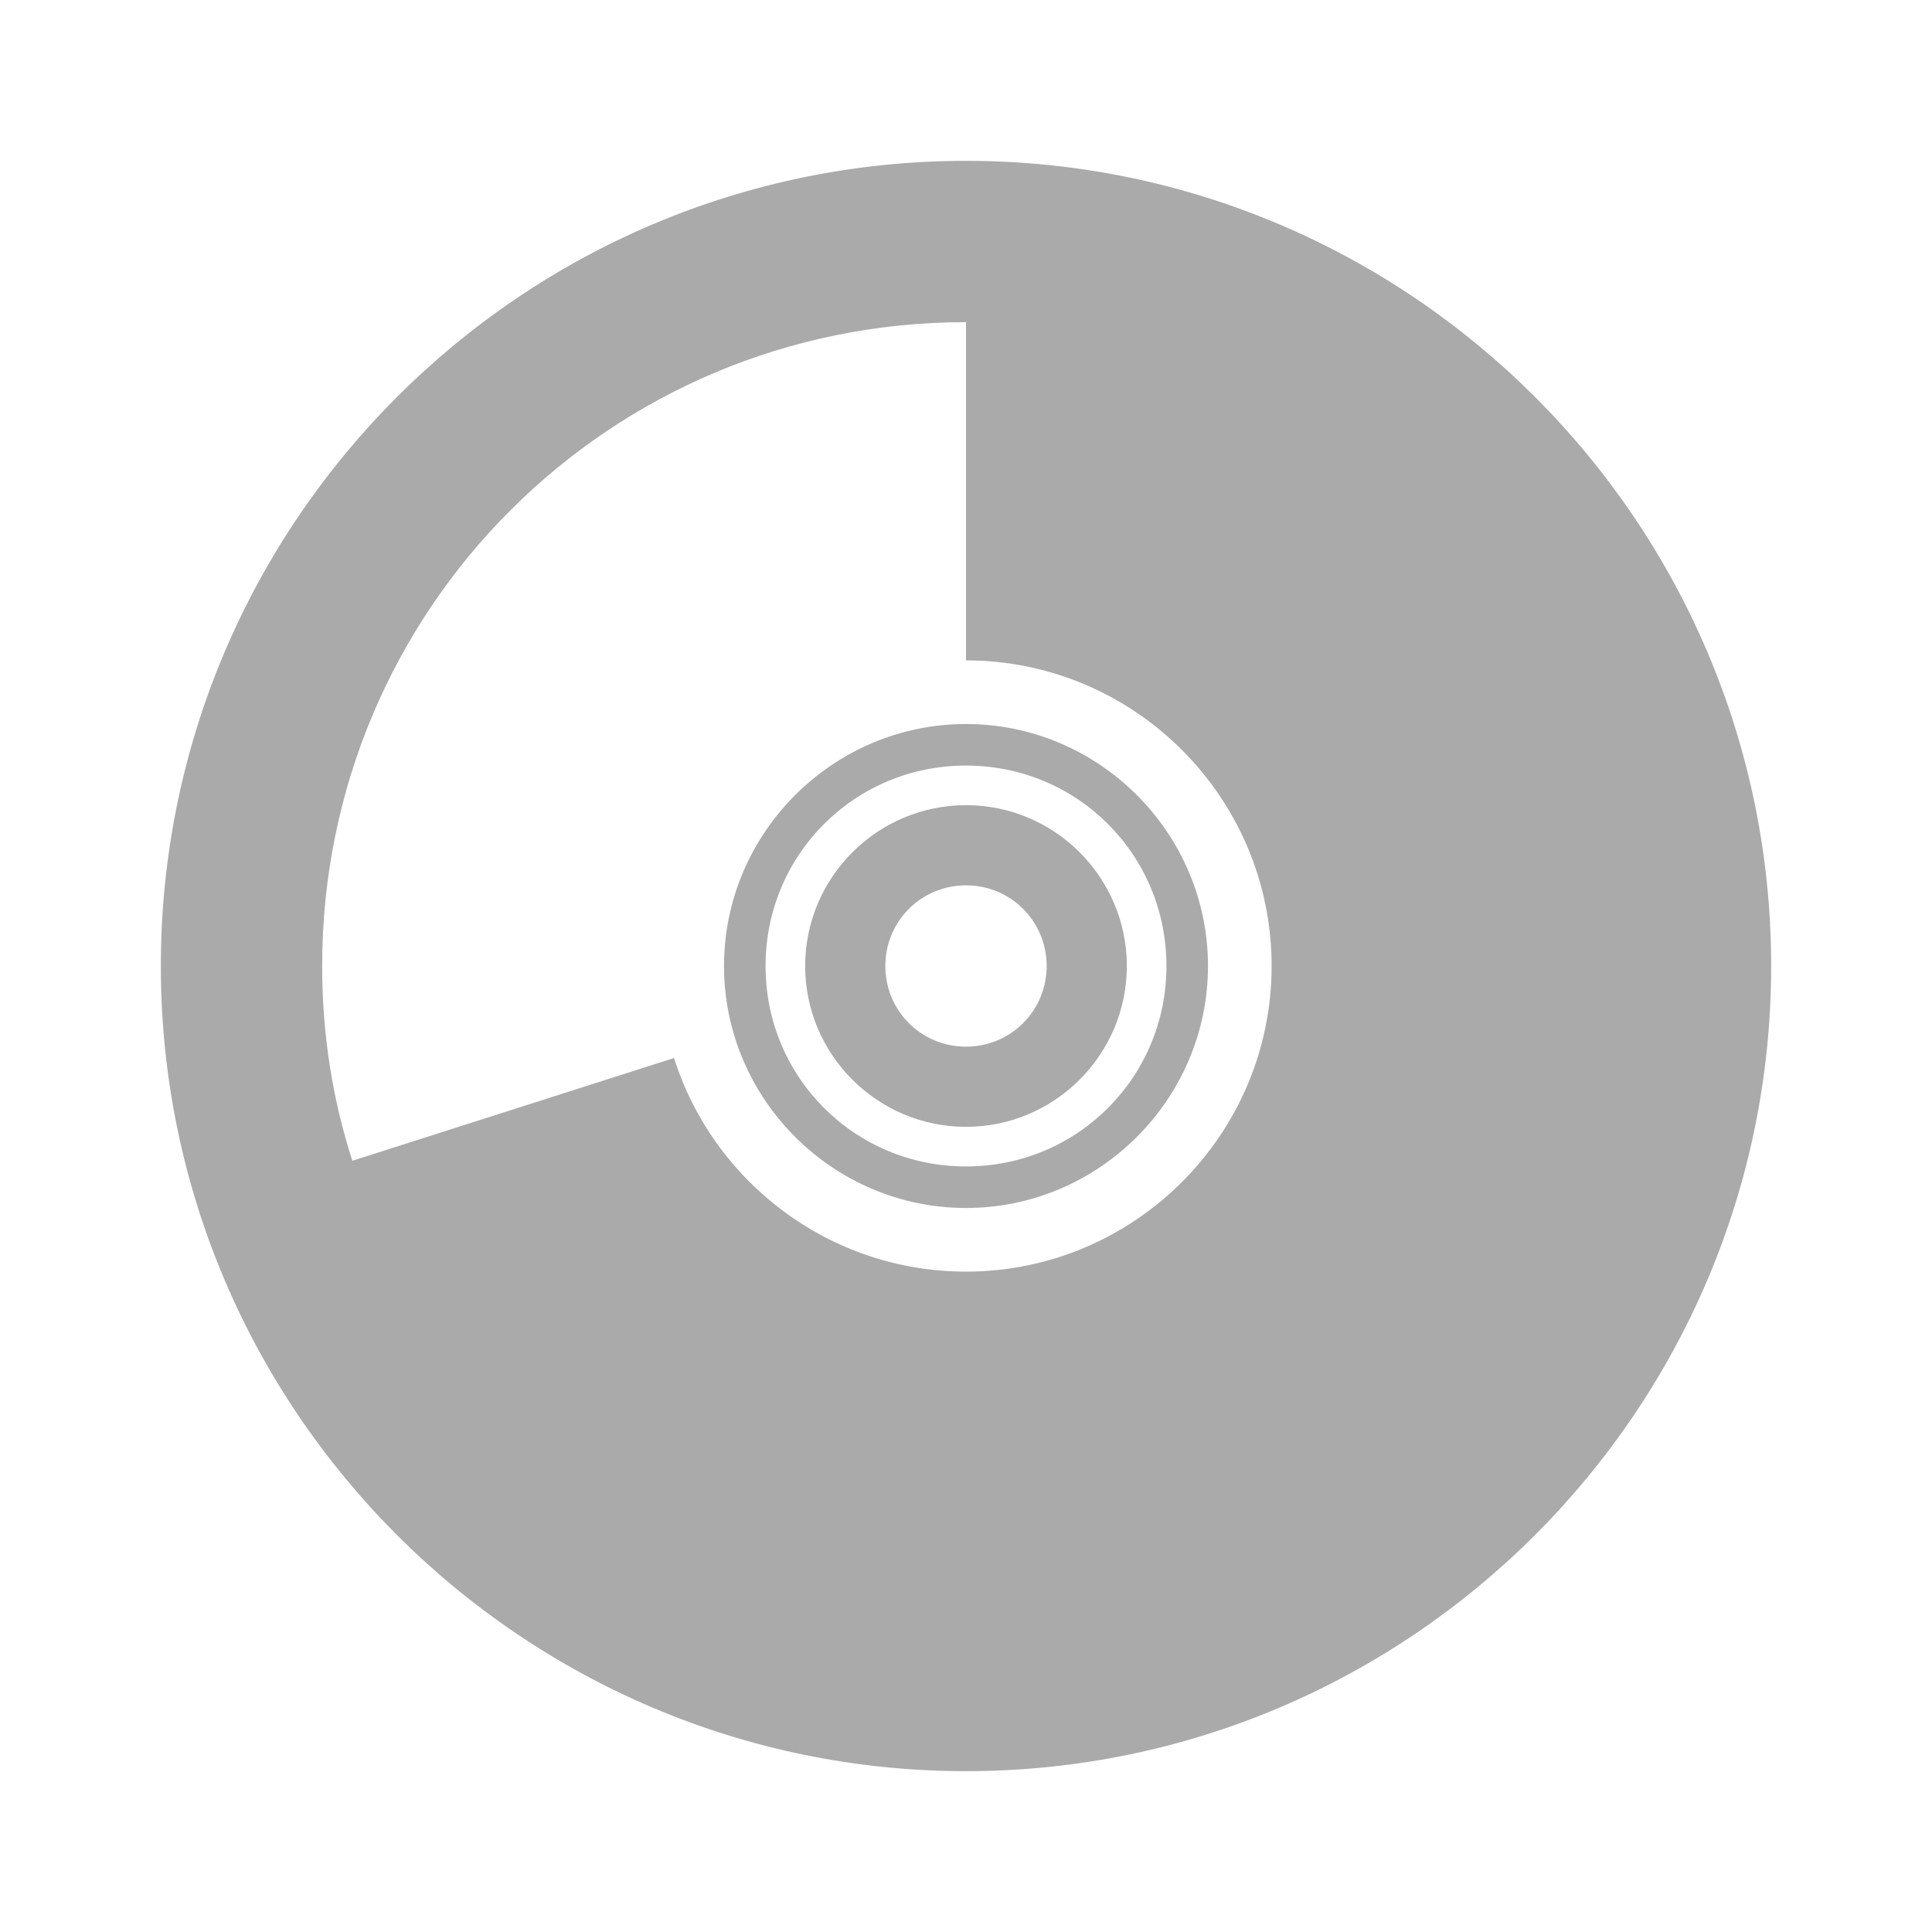 <svg width="16" xmlns="http://www.w3.org/2000/svg" height="16" viewBox="0 0 16 16" xmlns:xlink="http://www.w3.org/1999/xlink">
<g style="fill:#aaa">
<path d="M 8 1.332 C 4.324 1.332 1.332 4.324 1.332 8 C 1.332 11.676 4.324 14.668 8 14.668 C 11.676 14.668 14.668 11.676 14.668 8 C 14.668 4.324 11.676 1.332 8 1.332 Z M 8 2.668 L 8 5.469 C 9.395 5.469 10.531 6.605 10.531 8 C 10.531 9.395 9.395 10.531 8 10.531 C 6.867 10.531 5.906 9.785 5.582 8.762 L 2.918 9.613 C 2.754 9.105 2.668 8.566 2.668 8 C 2.668 5.047 5.047 2.668 8 2.668 Z "/>
<path d="M 8 5.996 C 6.898 5.996 5.996 6.898 5.996 8 C 5.996 9.102 6.898 10.004 8 10.004 C 9.102 10.004 10.004 9.102 10.004 8 C 10.004 6.898 9.102 5.996 8 5.996 Z M 8 6.34 C 8.922 6.34 9.66 7.078 9.66 8 C 9.66 8.922 8.922 9.66 8 9.66 C 7.078 9.66 6.34 8.922 6.34 8 C 6.34 7.078 7.078 6.34 8 6.34 Z "/>
<path d="M 8 6.668 C 7.266 6.668 6.668 7.266 6.668 8 C 6.668 8.734 7.266 9.332 8 9.332 C 8.734 9.332 9.332 8.734 9.332 8 C 9.332 7.266 8.734 6.668 8 6.668 Z M 8 7.332 C 8.371 7.332 8.668 7.629 8.668 8 C 8.668 8.371 8.371 8.668 8 8.668 C 7.629 8.668 7.332 8.371 7.332 8 C 7.332 7.629 7.629 7.332 8 7.332 Z "/>
</g>
</svg>
